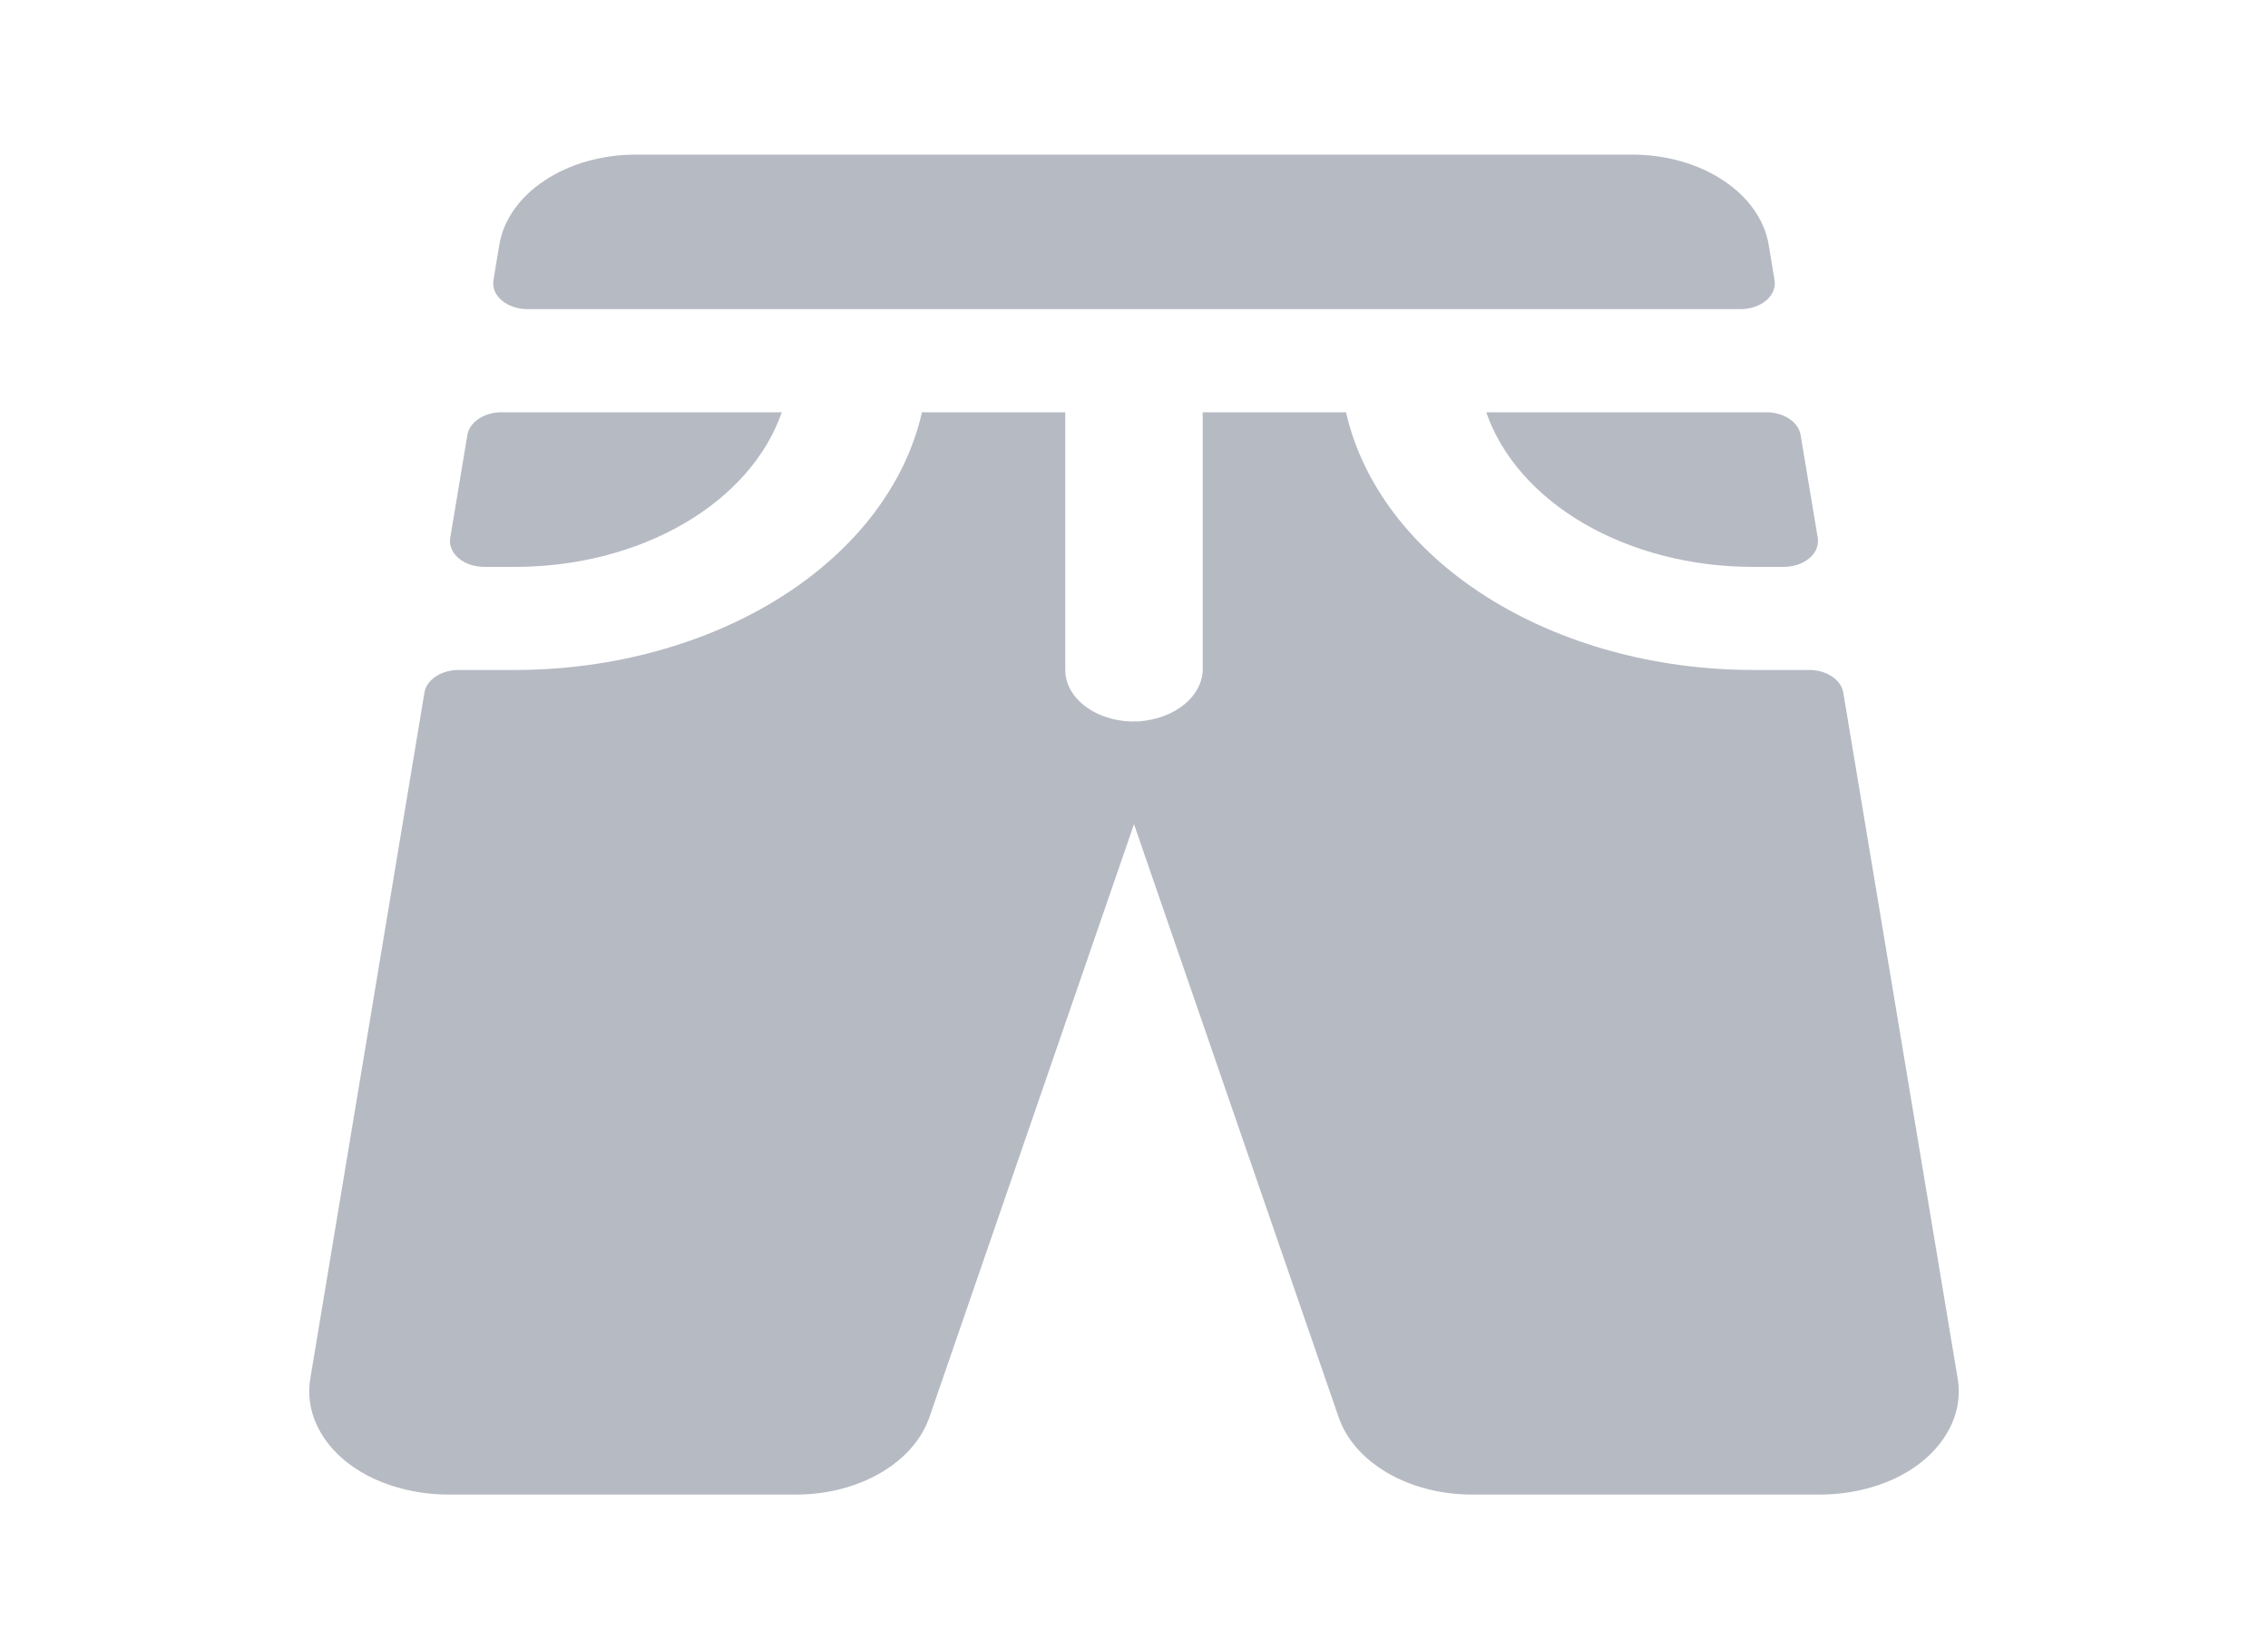 <svg width="33" height="24" viewBox="0 0 33 24" fill="none" xmlns="http://www.w3.org/2000/svg">
<path d="M7.18 4.078L7.265 3.562C7.326 3.2 7.561 2.866 7.927 2.625C8.292 2.383 8.763 2.25 9.25 2.25H23.75C24.237 2.25 24.708 2.383 25.073 2.625C25.439 2.866 25.674 3.2 25.735 3.562L25.82 4.077C25.829 4.13 25.822 4.184 25.801 4.235C25.78 4.286 25.745 4.333 25.698 4.373C25.65 4.413 25.592 4.445 25.527 4.467C25.462 4.488 25.391 4.499 25.32 4.499H7.676C7.605 4.499 7.535 4.488 7.471 4.466C7.406 4.444 7.348 4.412 7.301 4.372C7.255 4.333 7.219 4.286 7.198 4.235C7.178 4.184 7.171 4.131 7.18 4.078ZM21.625 6C21.848 6.644 22.349 7.214 23.05 7.621C23.752 8.028 24.613 8.249 25.5 8.25H25.949C26.02 8.25 26.09 8.239 26.155 8.218C26.221 8.196 26.279 8.164 26.326 8.124C26.374 8.084 26.409 8.037 26.43 7.986C26.451 7.935 26.457 7.881 26.449 7.828L26.199 6.328C26.183 6.237 26.124 6.153 26.032 6.093C25.94 6.032 25.821 5.999 25.699 6H21.625ZM7.051 8.25H7.5C8.387 8.249 9.248 8.028 9.949 7.621C10.65 7.214 11.152 6.644 11.375 6H7.301C7.179 5.999 7.06 6.032 6.968 6.093C6.876 6.153 6.816 6.237 6.801 6.328L6.551 7.828C6.542 7.881 6.548 7.935 6.57 7.986C6.591 8.037 6.626 8.084 6.673 8.124C6.721 8.164 6.779 8.196 6.844 8.218C6.909 8.239 6.98 8.25 7.051 8.25ZM28.485 20.062L26.82 10.078C26.805 9.987 26.745 9.903 26.653 9.843C26.561 9.782 26.442 9.749 26.32 9.75H25.5C24.083 9.748 22.712 9.371 21.629 8.685C20.547 7.999 19.823 7.048 19.585 6H17.5V9.725C17.503 9.918 17.409 10.105 17.235 10.249C17.062 10.392 16.823 10.481 16.566 10.498C16.429 10.505 16.292 10.491 16.163 10.456C16.034 10.421 15.916 10.367 15.816 10.297C15.716 10.226 15.636 10.142 15.582 10.047C15.527 9.953 15.499 9.851 15.5 9.748V6H13.415C13.177 7.048 12.453 7.999 11.37 8.685C10.288 9.371 8.917 9.748 7.5 9.75H6.676C6.554 9.749 6.435 9.782 6.343 9.843C6.251 9.903 6.191 9.987 6.176 10.078L4.515 20.062C4.47 20.333 4.524 20.608 4.672 20.857C4.82 21.107 5.055 21.321 5.354 21.477C5.705 21.658 6.122 21.753 6.549 21.75H11.586C12.031 21.75 12.463 21.639 12.814 21.434C13.165 21.229 13.415 20.943 13.525 20.619L16.5 11.994L19.474 20.614C19.582 20.938 19.831 21.226 20.183 21.432C20.534 21.638 20.968 21.75 21.414 21.75H26.451C26.877 21.754 27.294 21.66 27.646 21.479C27.945 21.323 28.18 21.108 28.328 20.858C28.476 20.609 28.53 20.334 28.485 20.062Z" fill="#B6BAC3"/>
</svg>
